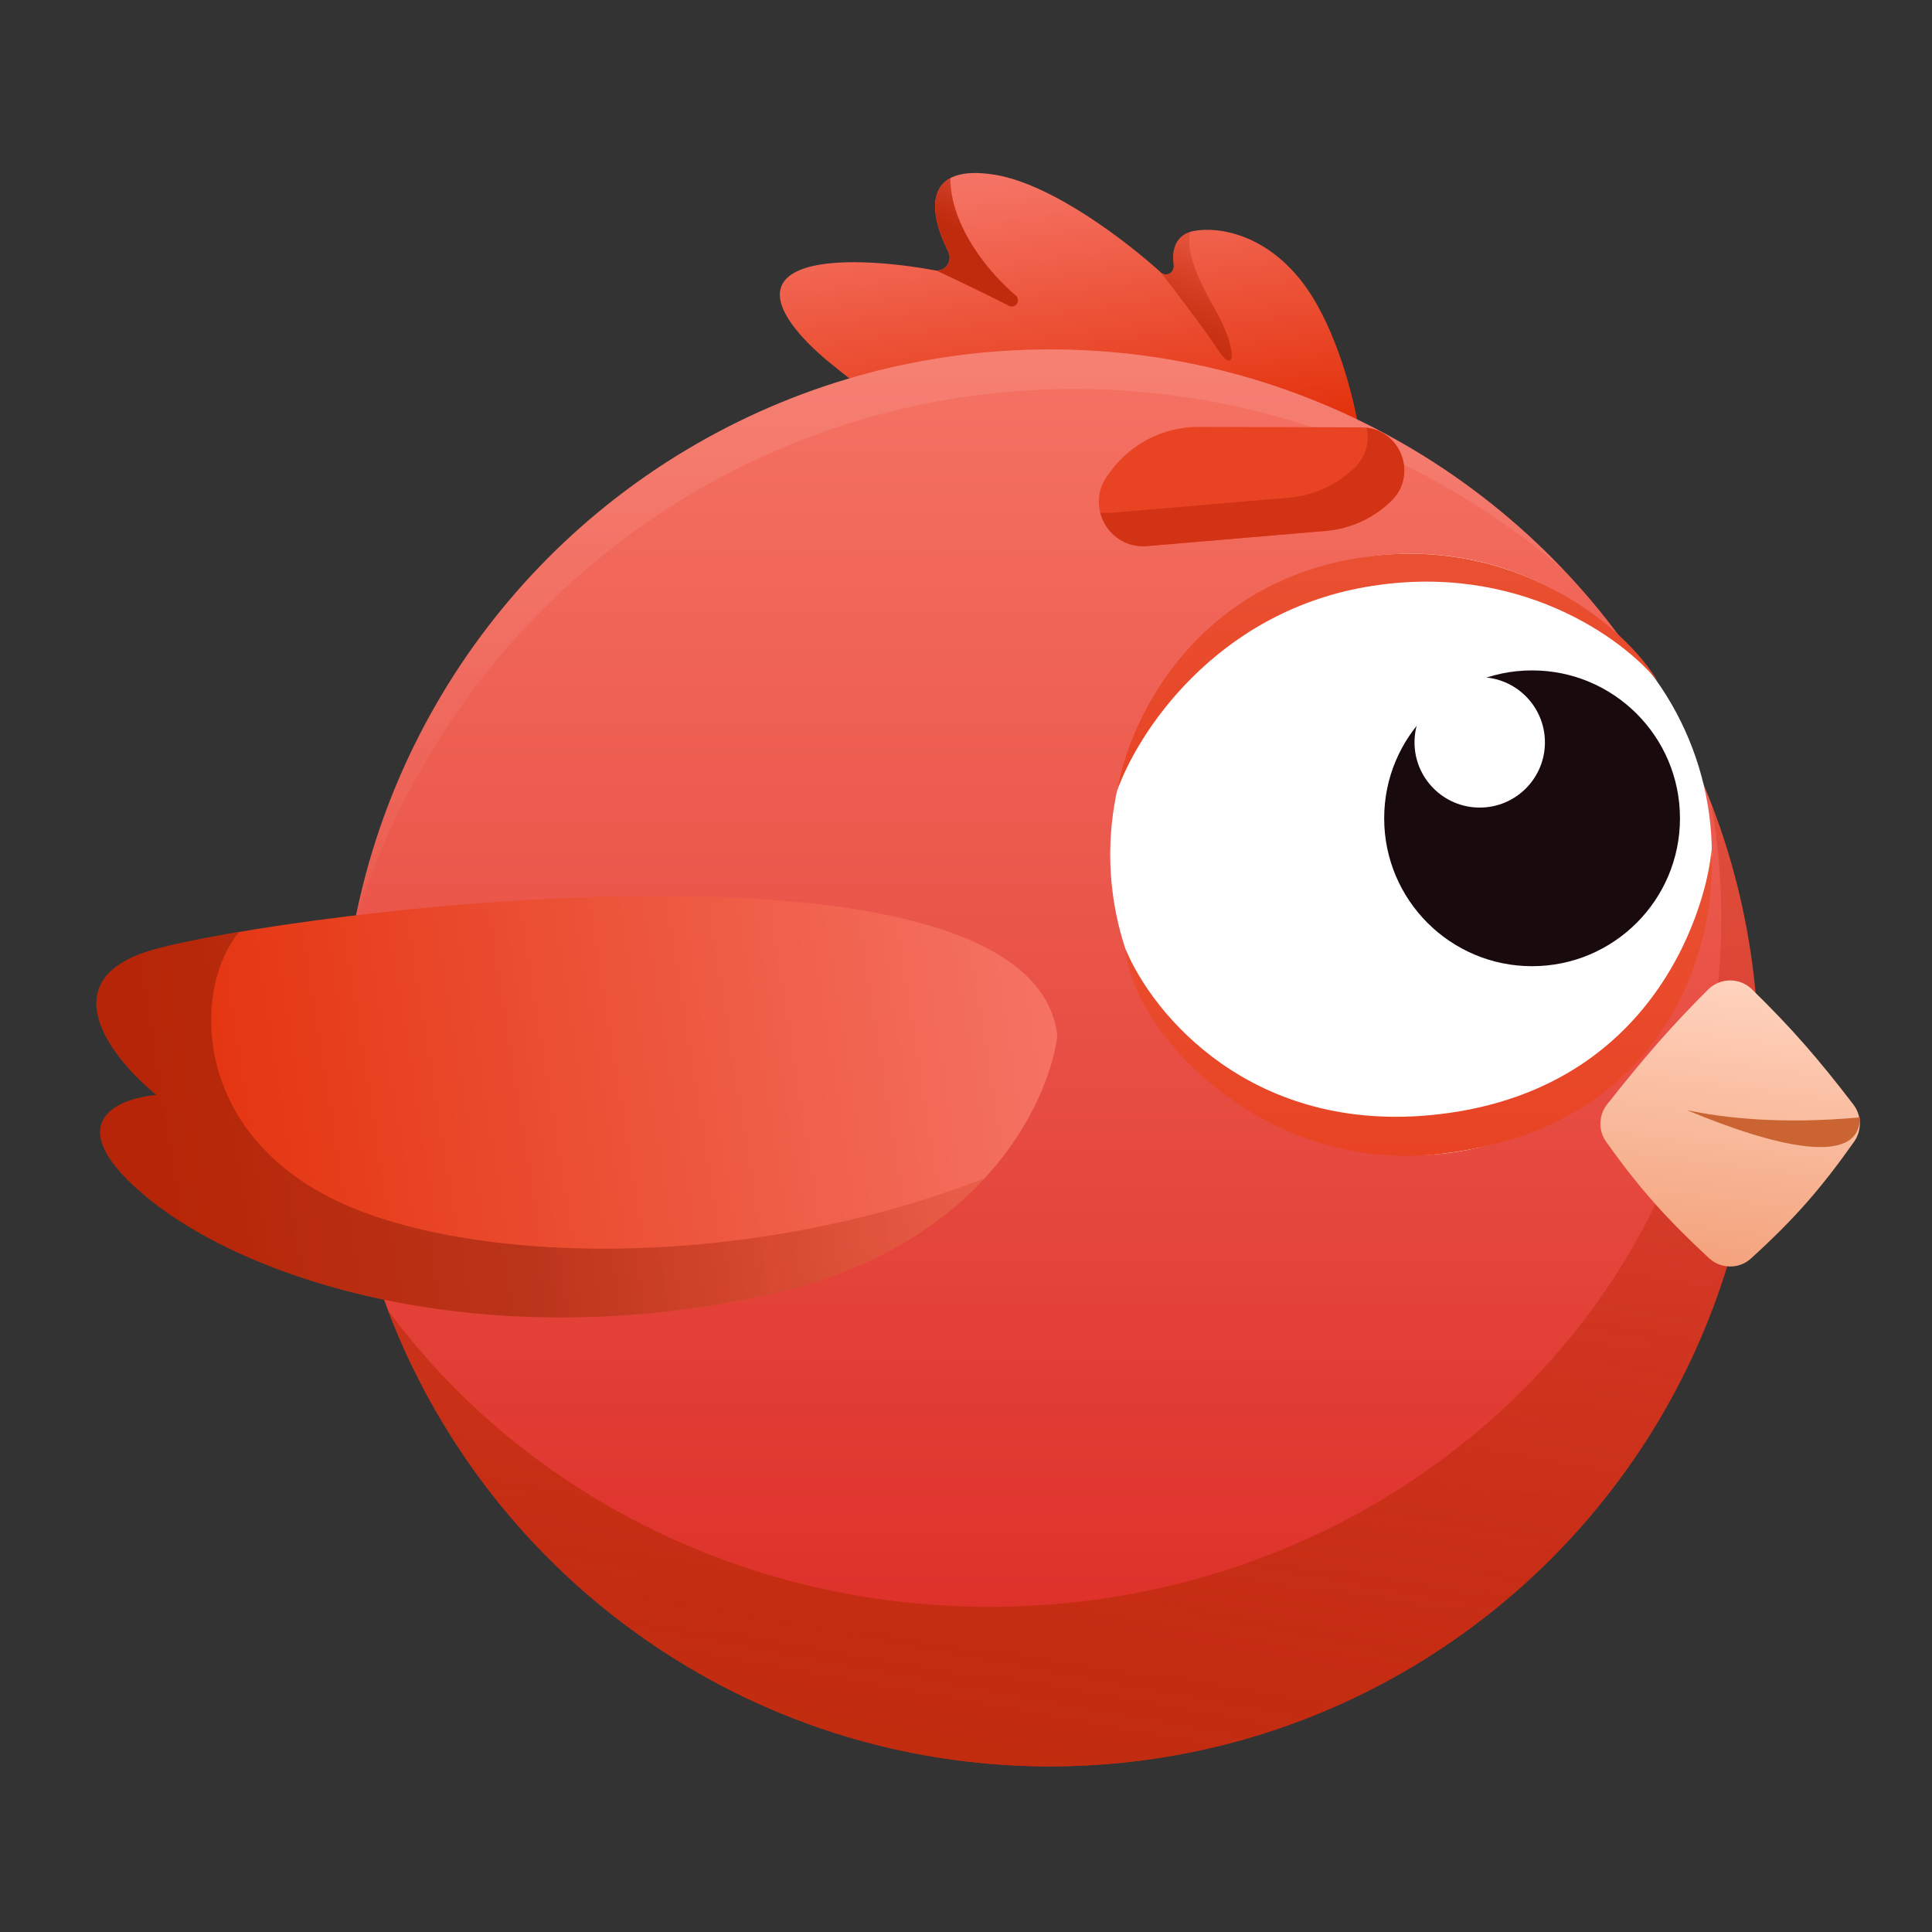 <svg width="20" height="20" viewBox="0 0 20 20" fill="none" xmlns="http://www.w3.org/2000/svg">
<rect x="0" y="0" width="20" height="20" fill="#333333" stroke="none"/>
<path d="M13.586 3.073C13.878 3.544 14.03 4.196 14.069 4.464L8.96 4.046C8.921 4.017 8.789 3.918 8.581 3.748C8.321 3.535 7.802 3.03 8.246 2.811C8.58 2.646 9.298 2.727 9.673 2.798C9.714 2.806 9.757 2.794 9.788 2.766C9.833 2.724 9.843 2.657 9.816 2.602C9.585 2.147 9.589 1.688 10.31 1.811C10.905 1.914 11.673 2.507 12.017 2.82C12.038 2.84 12.069 2.846 12.096 2.836C12.135 2.822 12.156 2.78 12.15 2.739C12.13 2.605 12.158 2.42 12.375 2.388C12.701 2.339 13.221 2.485 13.586 3.073Z" fill="url(#paint0_linear_132_1190)"/>
<path fill-rule="evenodd" clip-rule="evenodd" d="M9.838 1.844C9.608 1.967 9.655 2.286 9.816 2.602C9.844 2.657 9.834 2.724 9.788 2.766C9.762 2.79 9.727 2.802 9.692 2.8C9.826 2.862 10.144 3.013 10.445 3.166C10.47 3.179 10.502 3.174 10.521 3.153C10.546 3.125 10.543 3.082 10.514 3.058C10.256 2.839 9.841 2.36 9.838 1.844ZM12.017 2.821C12.155 2.997 12.453 3.387 12.605 3.616C12.798 3.909 12.815 3.611 12.566 3.18C12.361 2.825 12.28 2.571 12.32 2.4C12.153 2.453 12.132 2.618 12.15 2.739C12.156 2.78 12.135 2.822 12.096 2.836C12.069 2.846 12.038 2.84 12.017 2.821Z" fill="url(#paint1_linear_132_1190)"/>
<circle cx="10.87" cy="10.951" r="7.334" fill="url(#paint2_linear_132_1190)"/>
<path opacity="0.1" fill-rule="evenodd" clip-rule="evenodd" d="M16.2 5.913C14.838 4.737 13.063 4.026 11.122 4.026C7.584 4.026 4.598 6.389 3.656 9.623C4.281 6.207 7.273 3.617 10.87 3.617C12.97 3.617 14.863 4.499 16.2 5.913Z" fill="url(#paint3_linear_132_1190)"/>
<path d="M10.245 16.634C14.428 16.634 17.819 13.445 17.819 9.51C17.819 9.097 17.782 8.693 17.71 8.299C18.029 9.121 18.204 10.016 18.204 10.951C18.204 15.002 14.921 18.286 10.87 18.286C7.737 18.286 5.063 16.322 4.012 13.558C5.379 15.416 7.661 16.634 10.245 16.634Z" fill="url(#paint4_linear_132_1190)"/>
<path d="M1.466 12.348C2.525 13.261 4.962 14.027 7.866 13.423C10.114 12.957 10.844 11.468 10.946 10.724C10.685 8.435 2.943 9.448 1.588 9.831C0.503 10.138 1.159 10.962 1.622 11.336C1.217 11.369 0.62 11.618 1.466 12.348Z" fill="url(#paint5_linear_132_1190)"/>
<path opacity="0.4" fill-rule="evenodd" clip-rule="evenodd" d="M7.866 13.423C4.962 14.027 2.525 13.261 1.466 12.348C0.62 11.618 1.217 11.369 1.622 11.336C1.159 10.962 0.503 10.138 1.588 9.831C1.774 9.779 2.082 9.714 2.475 9.648C1.983 10.24 1.973 11.799 3.626 12.494C5.059 13.097 7.801 13.132 10.193 12.197C9.716 12.713 8.976 13.193 7.866 13.423Z" fill="url(#paint6_linear_132_1190)"/>
<circle cx="14.607" cy="8.846" r="3.114" fill="#FFFEFE"/>
<circle cx="15.86" cy="8.471" r="1.531" fill="#190A0D"/>
<circle cx="15.318" cy="7.685" r="0.675" fill="#FFFEFE"/>
<path d="M14.893 11.535C12.955 11.758 11.926 10.489 11.653 9.827C11.724 10.697 13.086 12.147 14.893 11.947C17.326 11.678 17.783 9.706 17.715 8.786C17.715 9.077 17.315 11.256 14.893 11.535Z" fill="url(#paint7_linear_132_1190)"/>
<path d="M14.14 6.076C12.57 6.35 11.767 7.601 11.562 8.193C11.726 7.302 12.462 6.031 14.067 5.775C15.673 5.518 16.822 6.485 17.16 7.052C16.807 6.613 15.71 5.803 14.14 6.076Z" fill="url(#paint8_linear_132_1190)"/>
<path d="M12.41 4.419L14.094 4.424C14.492 4.426 14.688 4.909 14.402 5.186C14.219 5.365 13.979 5.475 13.723 5.496L11.876 5.653C11.482 5.687 11.232 5.241 11.465 4.922L11.495 4.882C11.708 4.59 12.049 4.418 12.41 4.419Z" fill="#E84424"/>
<path fill-rule="evenodd" clip-rule="evenodd" d="M11.389 5.306C11.441 5.51 11.63 5.674 11.875 5.653L13.722 5.496C13.978 5.475 14.218 5.365 14.402 5.186C14.674 4.922 14.508 4.47 14.147 4.428C14.179 4.568 14.145 4.723 14.023 4.842C13.839 5.02 13.599 5.13 13.344 5.152L11.496 5.309C11.459 5.312 11.423 5.311 11.389 5.306Z" fill="#D23314"/>
<path d="M17.692 13.025C17.259 12.623 16.975 12.309 16.627 11.82C16.543 11.703 16.548 11.545 16.637 11.432C17.045 10.916 17.32 10.605 17.683 10.243C17.808 10.119 18.01 10.118 18.136 10.241C18.548 10.644 18.823 10.96 19.186 11.434C19.272 11.546 19.276 11.701 19.195 11.817C18.846 12.311 18.567 12.627 18.127 13.027C18.004 13.14 17.815 13.138 17.692 13.025Z" fill="url(#paint9_linear_132_1190)"/>
<path d="M17.463 11.492C17.837 11.572 18.433 11.642 19.254 11.567C19.254 12.089 18.358 11.866 17.463 11.492Z" fill="#CA6433"/>
<defs>
<linearGradient id="paint0_linear_132_1190" x1="11.071" y1="1.791" x2="11.471" y2="4.692" gradientUnits="userSpaceOnUse">
<stop stop-color="#F57364"/>
<stop offset="1" stop-color="#E3310B"/>
</linearGradient>
<linearGradient id="paint1_linear_132_1190" x1="11.701" y1="2.215" x2="11.216" y2="3.092" gradientUnits="userSpaceOnUse">
<stop stop-color="#C02B0D" stop-opacity="0.3"/>
<stop offset="1" stop-color="#C02B0D"/>
</linearGradient>
<linearGradient id="paint2_linear_132_1190" x1="10.87" y1="3.617" x2="10.87" y2="17.382" gradientUnits="userSpaceOnUse">
<stop stop-color="#F57364"/>
<stop offset="1" stop-color="#DC2E27"/>
</linearGradient>
<linearGradient id="paint3_linear_132_1190" x1="9.928" y1="3.617" x2="9.928" y2="9.623" gradientUnits="userSpaceOnUse">
<stop stop-color="white"/>
<stop offset="1" stop-color="white" stop-opacity="0.3"/>
</linearGradient>
<linearGradient id="paint4_linear_132_1190" x1="14.987" y1="10.395" x2="13.362" y2="19.452" gradientUnits="userSpaceOnUse">
<stop stop-color="#C02C0E" stop-opacity="0.3"/>
<stop offset="1" stop-color="#C02C0E"/>
</linearGradient>
<linearGradient id="paint5_linear_132_1190" x1="10.931" y1="10.624" x2="1.712" y2="12.091" gradientUnits="userSpaceOnUse">
<stop stop-color="#F57364"/>
<stop offset="1" stop-color="#E3310B"/>
</linearGradient>
<linearGradient id="paint6_linear_132_1190" x1="11.389" y1="10.552" x2="1.107" y2="12.188" gradientUnits="userSpaceOnUse">
<stop stop-color="#D82702" stop-opacity="0.3"/>
<stop offset="0.6" stop-color="#721501"/>
</linearGradient>
<linearGradient id="paint7_linear_132_1190" x1="14.687" y1="8.786" x2="14.687" y2="11.966" gradientUnits="userSpaceOnUse">
<stop stop-color="#E95032"/>
<stop offset="1" stop-color="#E84424"/>
</linearGradient>
<linearGradient id="paint8_linear_132_1190" x1="14.361" y1="5.732" x2="14.361" y2="8.193" gradientUnits="userSpaceOnUse">
<stop stop-color="#E95032"/>
<stop offset="1" stop-color="#E84424"/>
</linearGradient>
<linearGradient id="paint9_linear_132_1190" x1="17.91" y1="10.149" x2="17.535" y2="13.111" gradientUnits="userSpaceOnUse">
<stop stop-color="#FFD3BE"/>
<stop offset="1" stop-color="#F3A27B"/>
</linearGradient>
</defs>
</svg>
